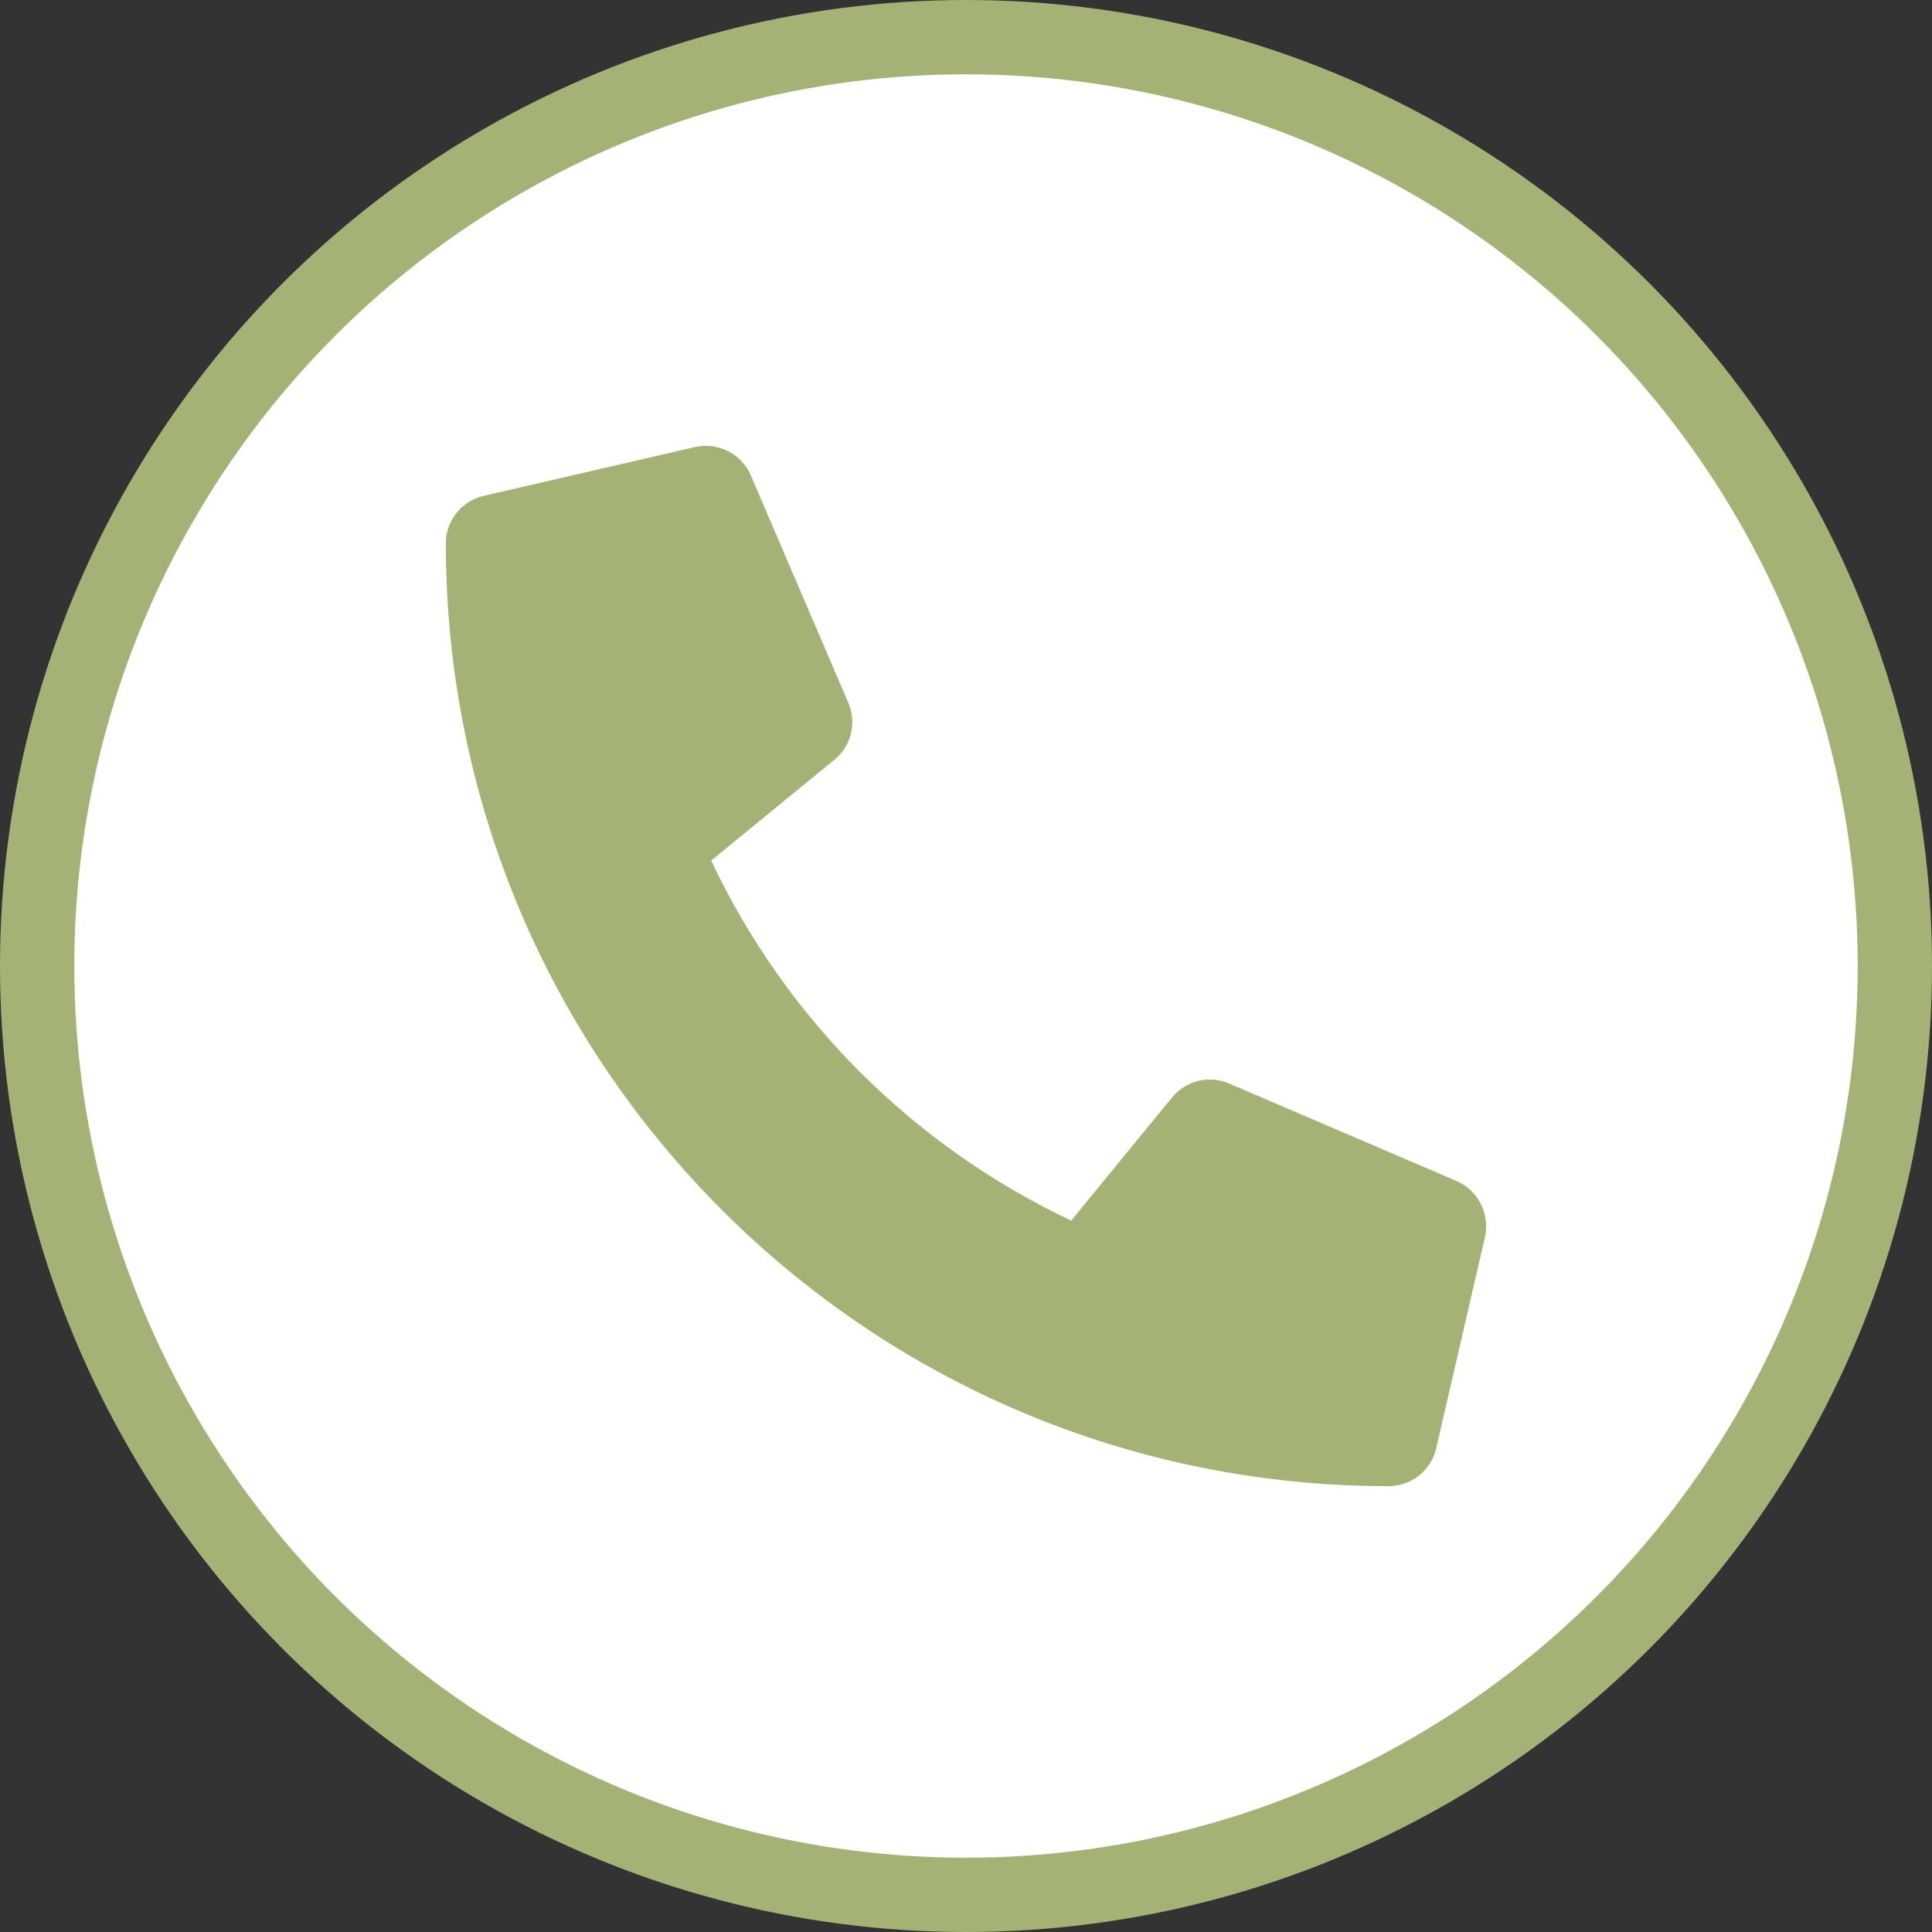 <svg width="26" height="26" viewBox="0 0 26 26" fill="none" xmlns="http://www.w3.org/2000/svg">
<rect x="0" y="0" width="26" height="26" fill="#333333" stroke="none"/>
<circle cx="13" cy="13" r="12.5" fill="white" stroke="#A4B375"/>
<g clip-path="url(#clip0_273_5258)">
<path d="M19.601 15.893L16.538 14.58C16.407 14.525 16.262 14.513 16.124 14.547C15.986 14.581 15.863 14.659 15.773 14.769L14.416 16.426C12.288 15.422 10.575 13.71 9.571 11.581L11.228 10.225C11.339 10.135 11.417 10.012 11.451 9.873C11.485 9.735 11.473 9.59 11.417 9.459L10.104 6.397C10.043 6.256 9.934 6.14 9.797 6.071C9.66 6.002 9.502 5.982 9.352 6.016L6.509 6.673C6.364 6.706 6.235 6.788 6.143 6.904C6.05 7.02 6 7.164 6 7.312C6 14.326 11.685 20 18.688 20C18.836 20 18.98 19.95 19.096 19.858C19.213 19.765 19.294 19.636 19.328 19.491L19.984 16.648C20.018 16.497 19.998 16.339 19.928 16.201C19.858 16.064 19.742 15.954 19.601 15.893Z" fill="#A4B375"/>
</g>
<defs>
<clipPath id="clip0_273_5258">
<rect width="14" height="14" fill="white" transform="translate(6 6)"/>
</clipPath>
</defs>
</svg>
